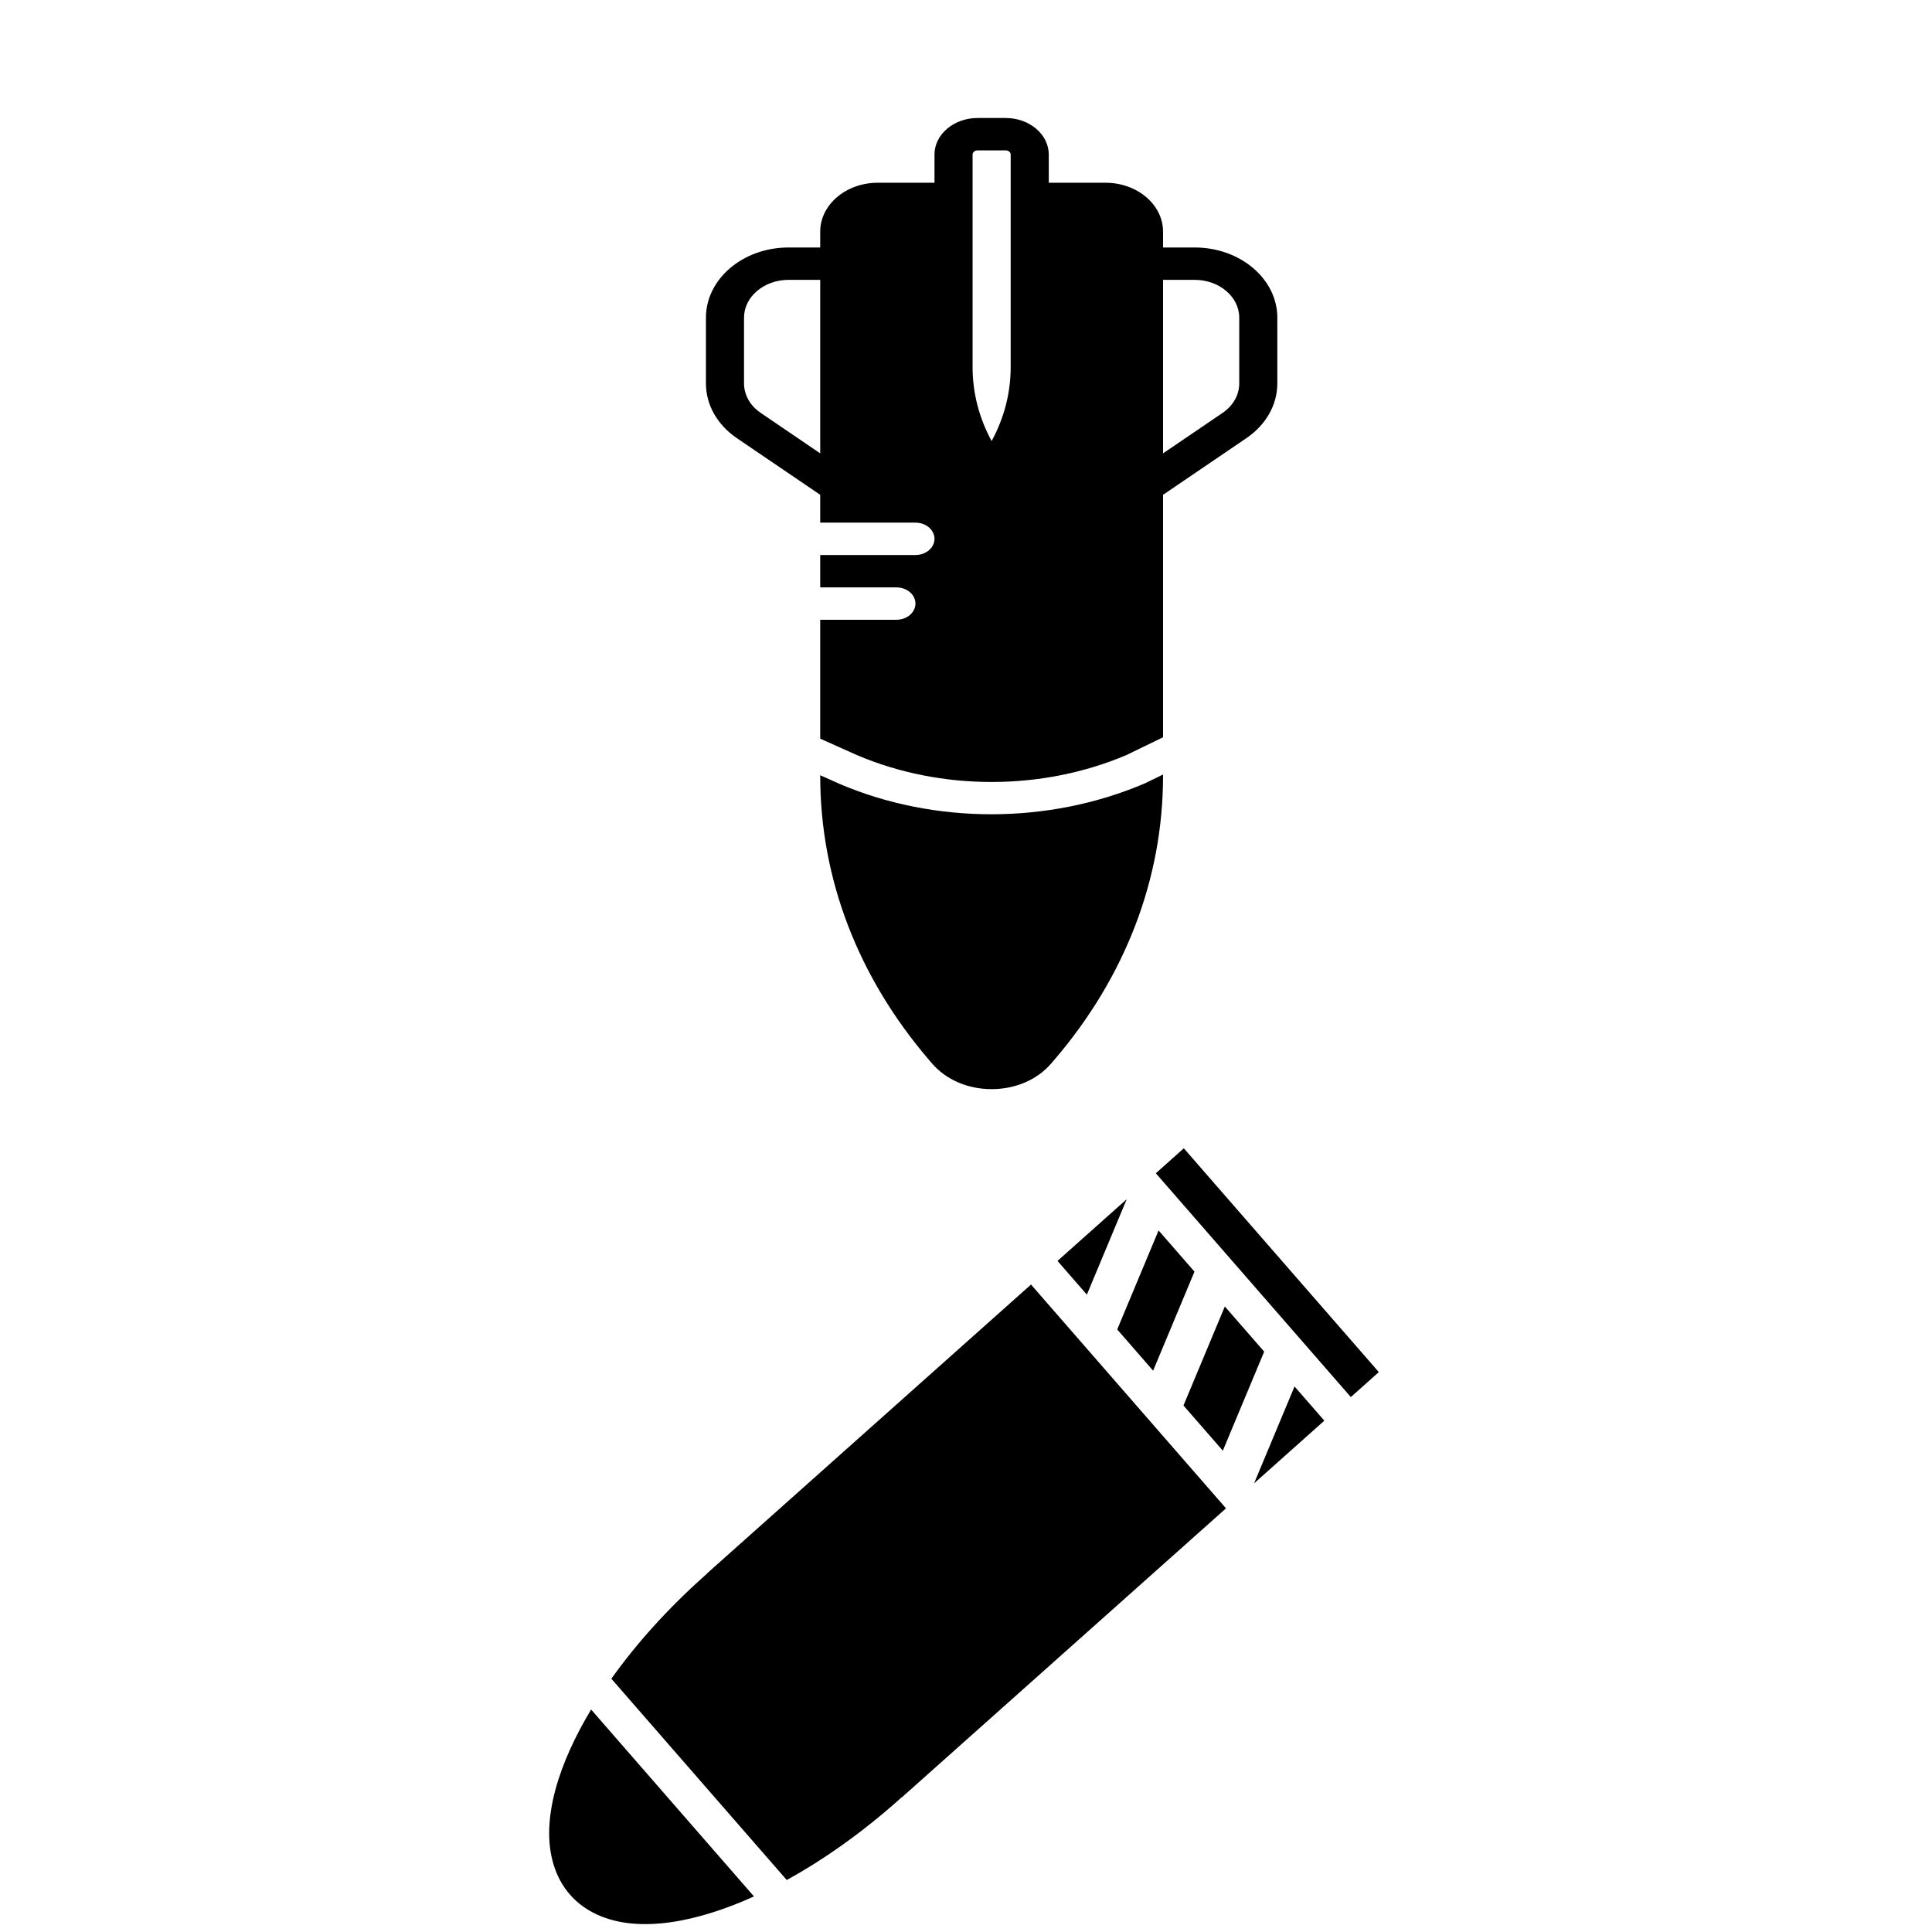<?xml version="1.0" encoding="UTF-8" standalone="no"?>
<!-- Generator: Adobe Illustrator 19.0.0, SVG Export Plug-In . SVG Version: 6.00 Build 0)  -->

<svg
   xmlns:dc="http://purl.org/dc/elements/1.1/"
   xmlns:cc="http://creativecommons.org/ns#"
   xmlns:rdf="http://www.w3.org/1999/02/22-rdf-syntax-ns#"
   xmlns:svg="http://www.w3.org/2000/svg"
   xmlns="http://www.w3.org/2000/svg"
   xmlns:sodipodi="http://sodipodi.sourceforge.net/DTD/sodipodi-0.dtd"
   xmlns:inkscape="http://www.inkscape.org/namespaces/inkscape"
   version="1.1"
   id="Layer_1"
   x="0px"
   y="0px"
   viewBox="0 0 472.615 472.615"
   style="enable-background:new 0 0 472.615 472.615;"
   xml:space="preserve"
   sodipodi:docname="fire-red-art-bomb.svg"
   inkscape:version="0.92.3 (2405546, 2018-03-11)"><defs
   id="defs41" /><sodipodi:namedview
   pagecolor="#ffffff"
   bordercolor="#666666"
   borderopacity="1"
   objecttolerance="10"
   gridtolerance="10"
   guidetolerance="10"
   inkscape:pageopacity="0"
   inkscape:pageshadow="2"
   inkscape:window-width="1299"
   inkscape:window-height="713"
   id="namedview39"
   showgrid="false"
   inkscape:pagecheckerboard="true"
   inkscape:zoom="0.49934938"
   inkscape:cx="236.3075"
   inkscape:cy="236.3075"
   inkscape:window-x="67"
   inkscape:window-y="27"
   inkscape:window-maximized="1"
   inkscape:current-layer="Layer_1" />

<g
   id="g8">
</g>
<g
   id="g10">
</g>
<g
   id="g12">
</g>
<g
   id="g14">
</g>
<g
   id="g16">
</g>
<g
   id="g18">
</g>
<g
   id="g20">
</g>
<g
   id="g22">
</g>
<g
   id="g24">
</g>
<g
   id="g26">
</g>
<g
   id="g28">
</g>
<g
   id="g30">
</g>
<g
   id="g32">
</g>
<g
   id="g34">
</g>
<g
   id="g36">
</g>
<g
   id="g4158"
   transform="matrix(0.546,0,0,0.464,102.804,28.866)"><g
     id="g4099">
	<g
   id="g4097">
		<g
   id="g4095">
			<path
   id="path4091"
   d="m 346.996,68.267 h -14.199 v -8.354 c 0,-14.217 -11.563,-25.779 -25.788,-25.779 H 281.597 V 19.277 C 281.596,8.644 272.943,0 262.311,0 h -12.629 c -10.633,0 -19.285,8.644 -19.285,19.277 v 14.857 h -25.412 c -14.225,0 -25.788,11.563 -25.788,25.779 v 8.354 h -14.199 c -20.403,0 -37.001,16.597 -37.001,36.992 v 34.654 c 0,11.298 5.06,21.837 13.884,28.902 l 37.316,29.841 v 14.677 h 42.667 c 4.71,0 8.533,3.814 8.533,8.533 0,4.71 -3.823,8.533 -8.533,8.533 h -42.667 v 17.067 h 34.133 c 4.71,0 8.533,3.814 8.533,8.533 0,4.71 -3.823,8.533 -8.533,8.533 h -34.133 v 62.686 l 16.597,8.738 c 37.641,18.816 82.765,18.816 120.567,-0.085 l 16.435,-9.378 V 198.656 l 37.316,-29.85 c 8.823,-7.057 13.884,-17.596 13.884,-28.894 v -34.654 c 0,-20.394 -16.597,-36.991 -37,-36.991 z m -167.8,108.535 -26.65,-21.316 c -4.753,-3.806 -7.484,-9.481 -7.484,-15.573 v -34.654 c 0,-10.991 8.943,-19.925 19.934,-19.925 h 14.199 v 91.468 z M 264.529,42.667 v 88.695 c 0,13.559 -2.918,26.803 -8.533,38.955 -5.615,-12.151 -8.533,-25.395 -8.533,-38.955 V 42.667 19.277 c 0,-1.22 0.998,-2.21 2.219,-2.21 h 12.629 c 1.22,0 2.219,0.99 2.219,2.21 v 23.39 z m 102.401,97.246 c 0,6.093 -2.731,11.767 -7.475,15.565 l -26.658,21.325 v -91.47 h 14.199 c 10.991,0 19.934,8.934 19.934,19.925 z"
   inkscape:connector-curvature="0" />
			<path
   id="path4093"
   d="m 255.867,367.079 c -23.347,0 -46.626,-5.325 -67.866,-15.94 l -8.806,-4.634 v 0.316 c 0,54.135 16.828,105.89 48.666,149.666 l 1.365,1.877 c 6.306,8.661 16.06,13.628 26.769,13.628 10.709,0 20.471,-4.966 26.769,-13.628 l 1.365,-1.877 c 31.838,-43.776 48.666,-95.531 48.666,-149.666 v -0.683 l -8.397,4.779 c -21.546,10.778 -45.064,16.162 -68.531,16.162 z"
   inkscape:connector-curvature="0" />
		</g>
	</g>
</g><g
     id="g4101">
</g><g
     id="g4103">
</g><g
     id="g4105">
</g><g
     id="g4107">
</g><g
     id="g4109">
</g><g
     id="g4111">
</g><g
     id="g4113">
</g><g
     id="g4115">
</g><g
     id="g4117">
</g><g
     id="g4119">
</g><g
     id="g4121">
</g><g
     id="g4123">
</g><g
     id="g4125">
</g><g
     id="g4127">
</g><g
     id="g4129">
</g></g><path
   id="path4160"
   d="m 289.591,280.903 -6.848,6.106 47.702,54.748 6.848,-6.106 z m -13.967,12.453 -16.933,15.097 7.184,8.244 z m 7.792,7.64 -9.445,22.612 -0.673,1.611 8.784,10.081 10.117,-24.225 z m -31.204,13.235 -79.26,70.668 0.025,0.029 -0.598,0.533 c -9.067,8.085 -16.761,16.671 -22.828,25.196 l 42.902,49.24 c 9.123,-5.017 18.51,-11.66 27.577,-19.744 l 0.598,-0.534 0.025,0.029 2.878,-2.567 76.38,-68.101 z m 47.412,5.366 -9.445,22.614 -0.673,1.61 9.628,11.049 10.117,-24.224 z m 17.051,19.57 -9.444,22.614 -0.45,1.076 17.185,-15.322 z M 144.603,418.193 c -1.953,3.252 -3.664,6.472 -5.089,9.624 -3.109,6.876 -4.944,13.45 -5.155,19.527 -0.211,6.076 1.306,11.805 5.05,16.102 3.744,4.297 9.171,6.538 15.157,7.089 5.986,0.551 12.663,-0.464 19.797,-2.721 3.27,-1.035 6.643,-2.346 10.077,-3.899 z"
   inkscape:connector-curvature="0"
   style="fill:#000000;stroke-width:0.465" /></svg>